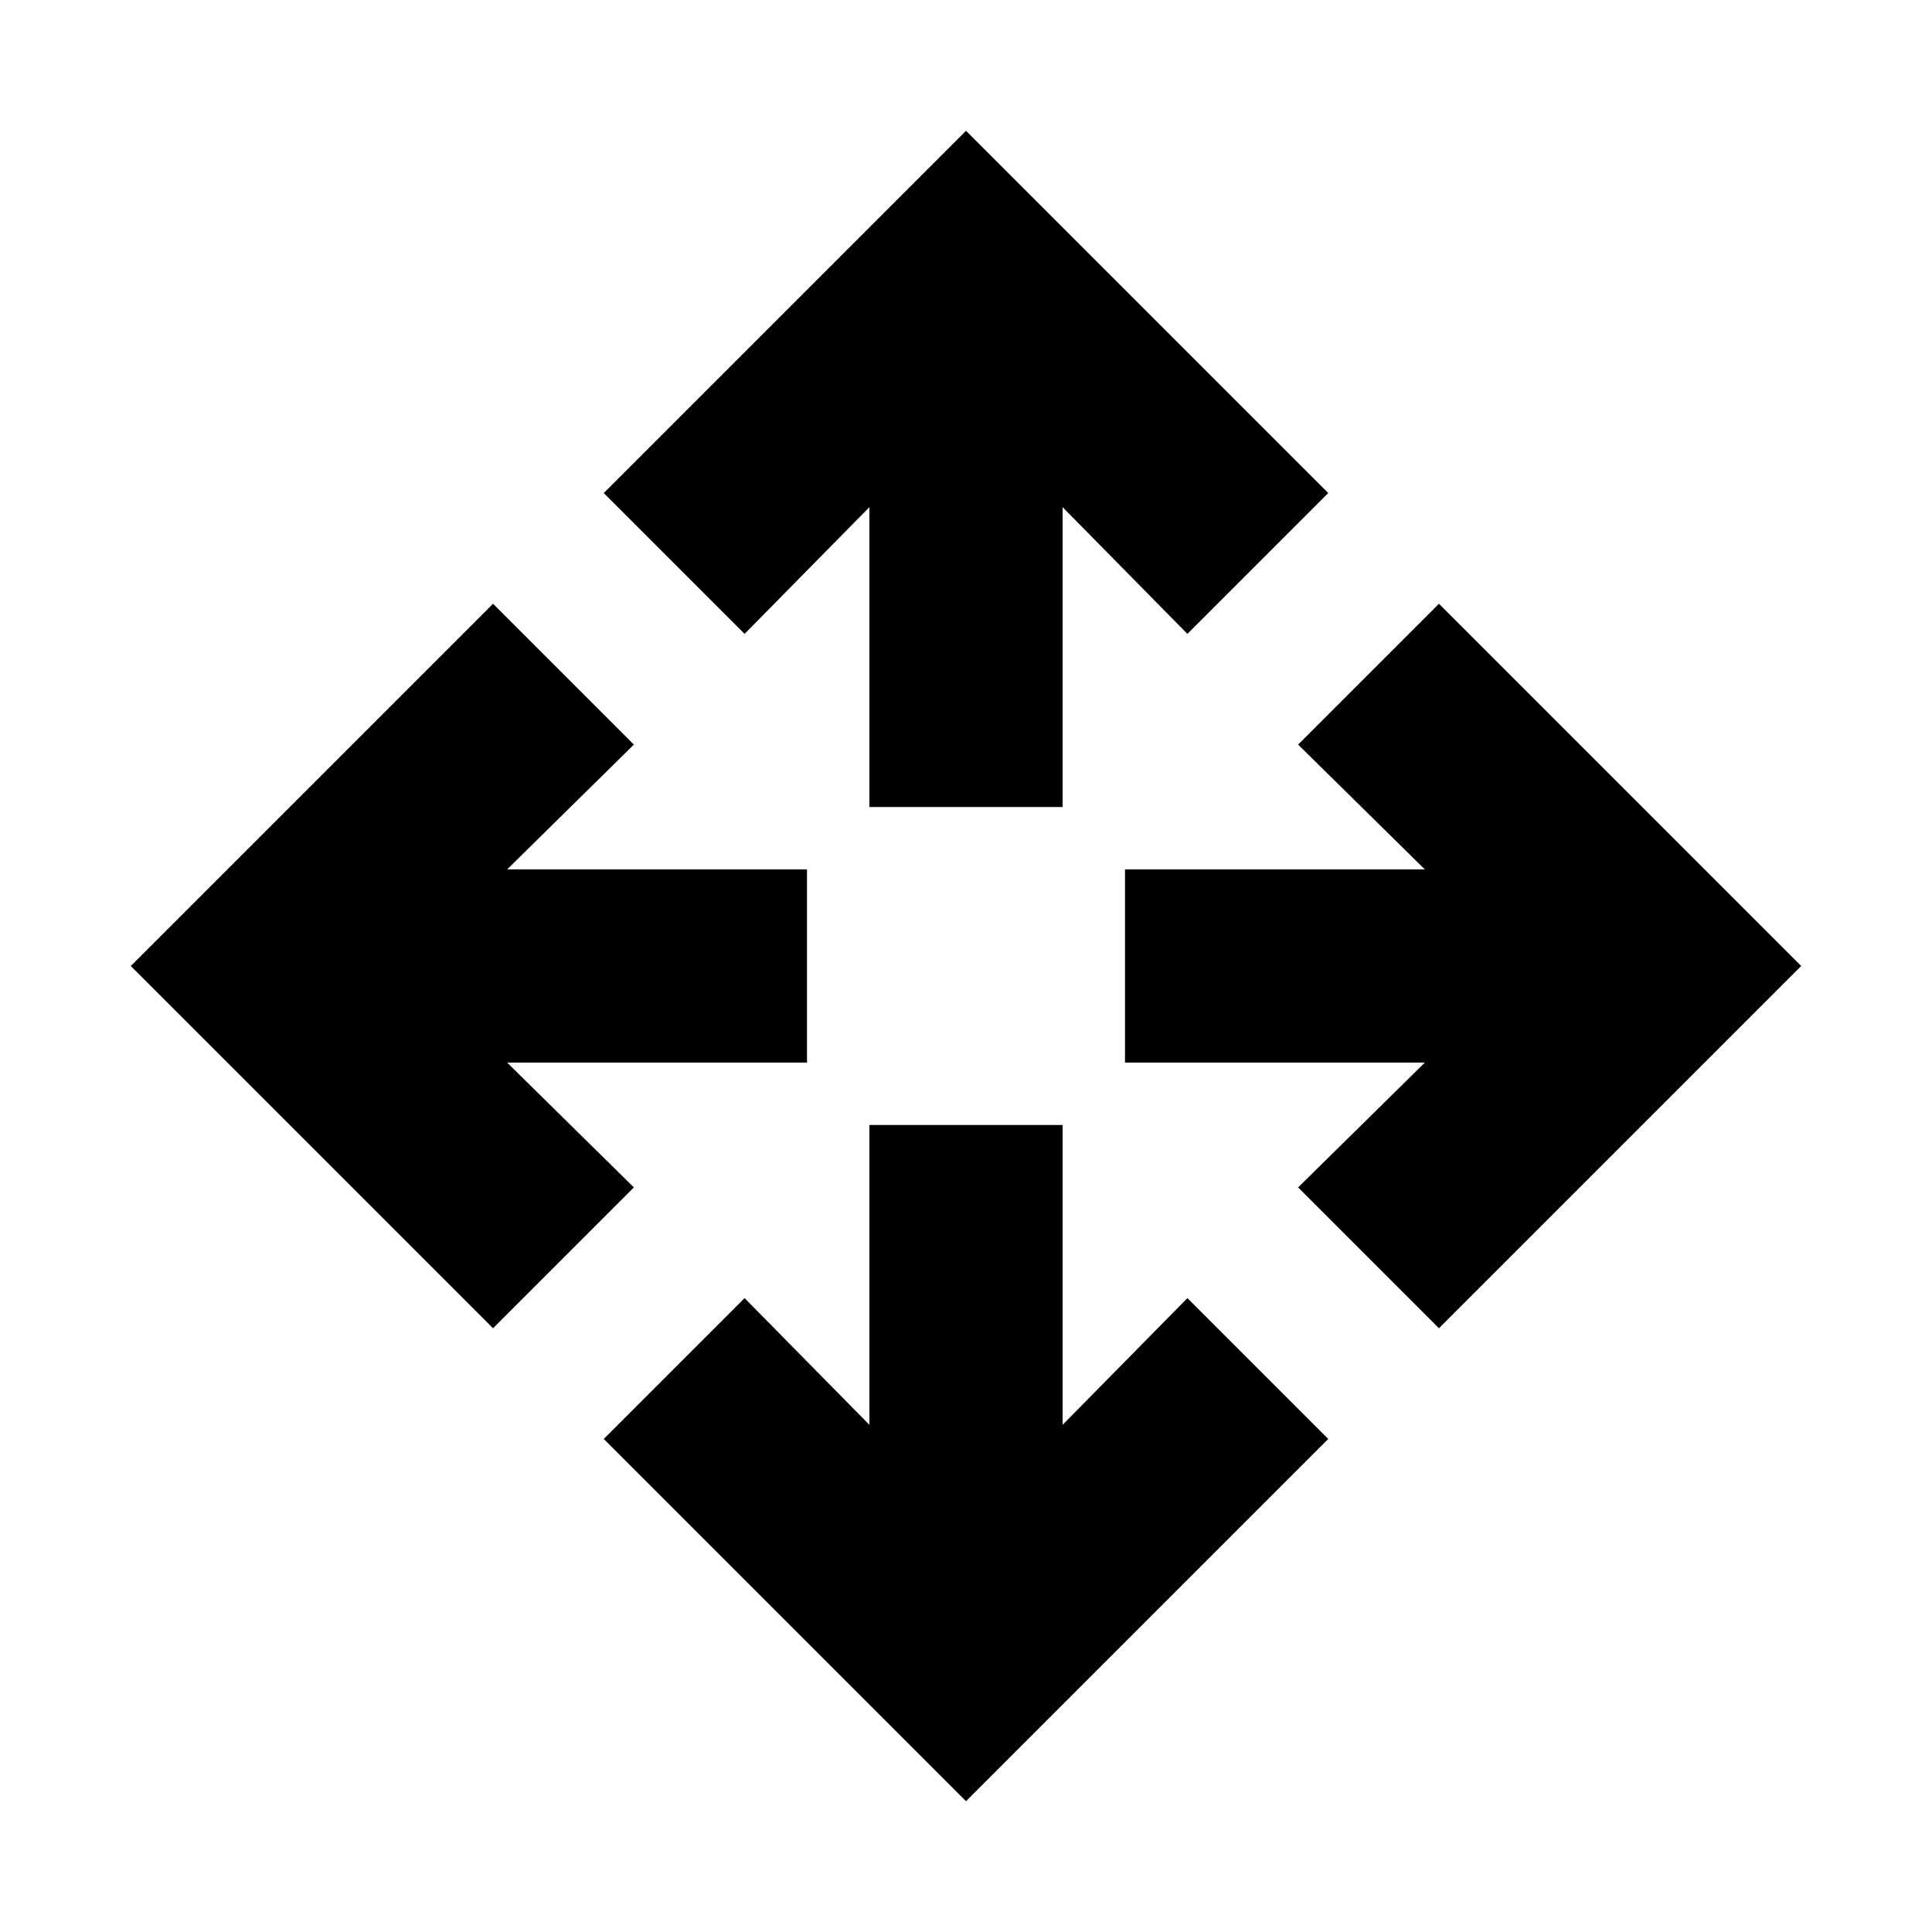 <svg xmlns="http://www.w3.org/2000/svg" height="20" width="20"><path d="M9 8.354V5.25L7.708 6.562L6.25 5.104L10 1.354L13.75 5.104L12.292 6.562L11 5.25V8.354ZM10 18.646 6.25 14.896 7.708 13.438 9 14.75V11.646H11V14.75L12.292 13.438L13.75 14.896ZM14.896 13.75 13.438 12.292 14.75 11H11.646V9H14.75L13.438 7.708L14.896 6.25L18.646 10ZM5.104 13.75 1.354 10 5.104 6.25 6.562 7.708 5.25 9H8.354V11H5.25L6.562 12.292Z"/></svg>